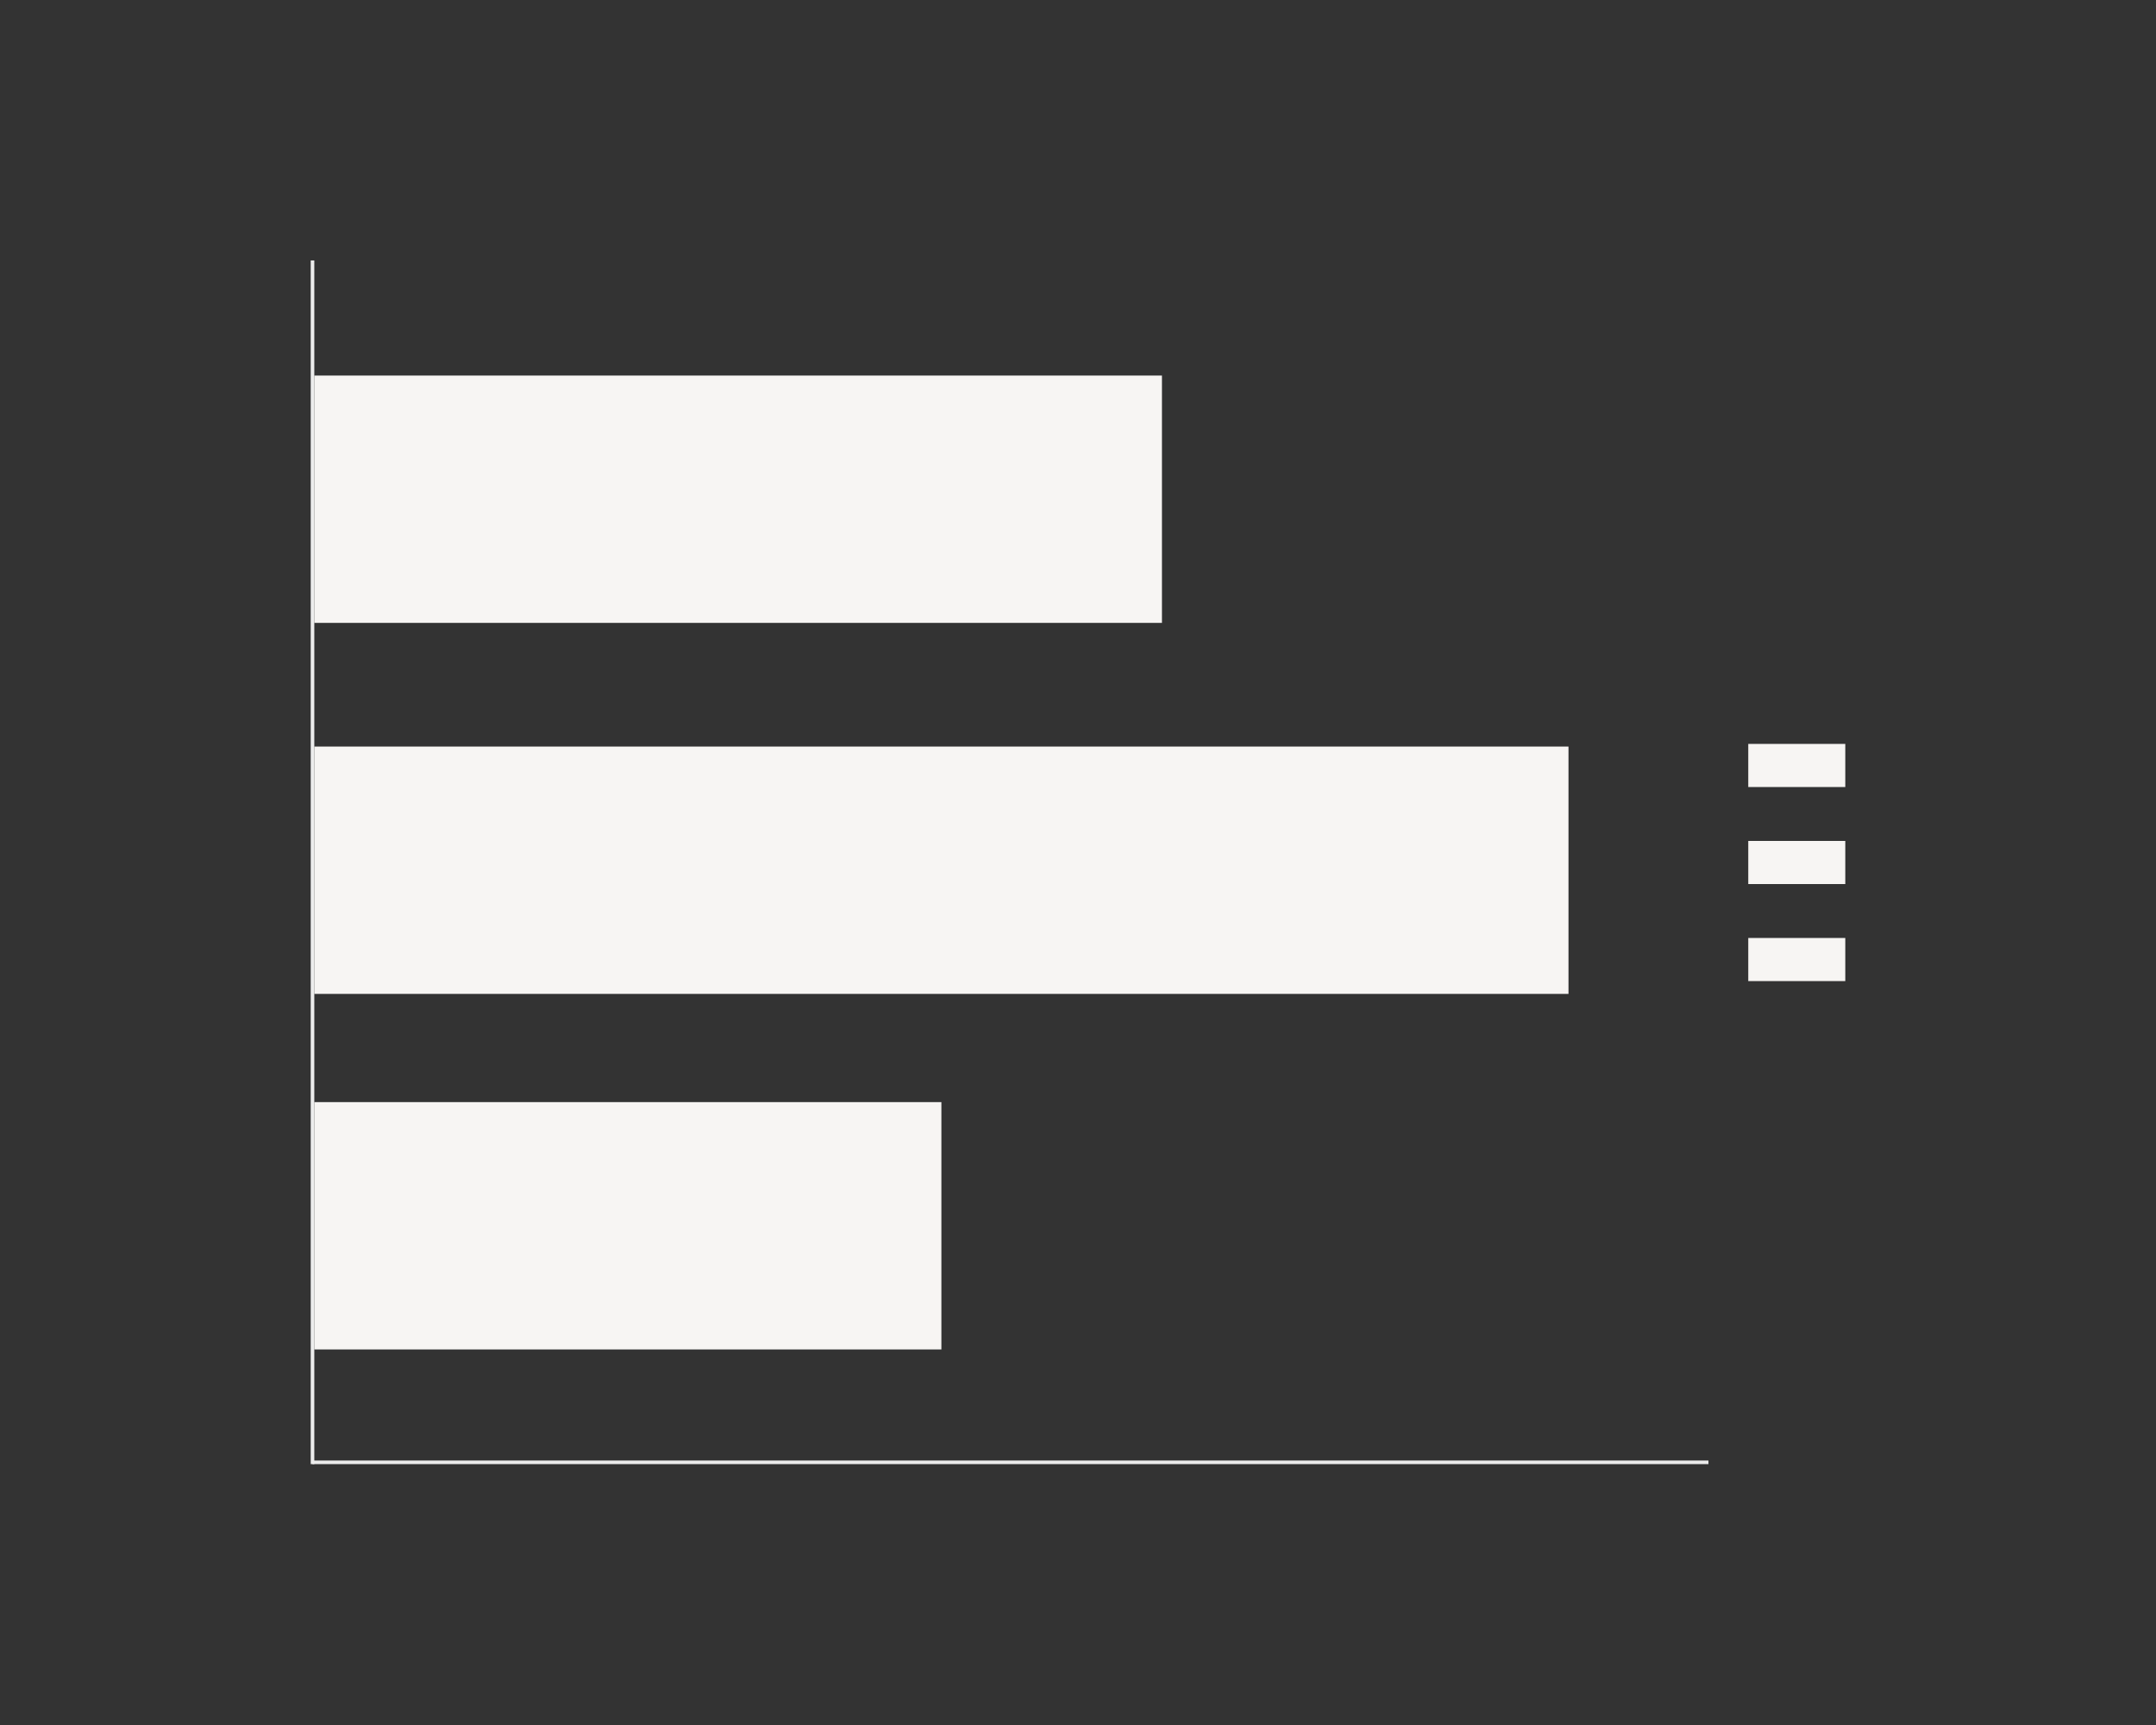 <?xml version="1.0" encoding="utf-8"?>
<!-- Generator: Adobe Illustrator 16.0.0, SVG Export Plug-In . SVG Version: 6.00 Build 0)  -->
<!DOCTYPE svg PUBLIC "-//W3C//DTD SVG 1.1//EN" "http://www.w3.org/Graphics/SVG/1.1/DTD/svg11.dtd">
<svg version="1.1" xmlns="http://www.w3.org/2000/svg" xmlns:xlink="http://www.w3.org/1999/xlink" x="0px" y="0px" width="600px"
	 height="480px" viewBox="0 0 600 480" enable-background="new 0 0 600 480" xml:space="preserve">
<rect x="0" y="0" width="600" height="480" fill="#333333" stroke="none"/>
<g id="Column" display="none">
	<g display="inline">
		<rect x="86.469" y="72.469" fill="#ECECEC" width="1" height="334.938"/>
		<rect x="86.969" y="406.406" fill="#ECECEC" width="388.484" height="1"/>
		<g>
			<rect x="123.711" y="181.28" fill="#F7F5F3" width="80" height="225.673"/>
			<rect x="243.711" y="73.047" fill="#F7F5F3" width="80" height="333.906"/>
			<rect x="358.711" y="240" fill="#F7F5F3" width="80" height="166.954"/>
		</g>
		<g>
			<rect x="486.531" y="207" fill="#F7F5F3" width="27" height="12"/>
			<rect x="486.531" y="234" fill="#F7F5F3" width="27" height="12"/>
			<rect x="486.531" y="261" fill="#F7F5F3" width="27" height="12"/>
		</g>
	</g>
</g>
<g id="Bar">
	<g>
		<rect x="86.469" y="72.469" fill="#ECECEC" width="1" height="334.938"/>
		<rect x="86.969" y="406.406" fill="#ECECEC" width="388.484" height="1"/>
		<g>
			<rect x="87.469" y="104.5" fill="#F7F5F3" width="235.896" height="68.825"/>
			<rect x="87.469" y="207.738" fill="#F7F5F3" width="349.031" height="68.825"/>
			<rect x="87.469" y="306.675" fill="#F7F5F3" width="174.516" height="68.825"/>
		</g>
		<g>
			<rect x="486.531" y="207" fill="#F7F5F3" width="27" height="12"/>
			<rect x="486.531" y="234" fill="#F7F5F3" width="27" height="12"/>
			<rect x="486.531" y="261" fill="#F7F5F3" width="27" height="12"/>
		</g>
	</g>
</g>
<g id="Line" display="none">
	<g display="inline">
		<g>
			<rect x="86.469" y="72.469" fill="#ECECEC" width="1" height="334.938"/>
			<rect x="86.969" y="406.406" fill="#ECECEC" width="388.484" height="1"/>
		</g>
		<g>
			<rect x="486.531" y="207" fill="#F7F5F3" width="27" height="12"/>
			<rect x="486.531" y="234" fill="#F7F5F3" width="27" height="12"/>
			<rect x="486.531" y="261" fill="#F7F5F3" width="27" height="12"/>
		</g>
		<g>
			<polygon fill="#F7F5F3" points="368.743,254.008 385.101,235.086 247.149,108.244 132,209.782 132,243.119 246.794,141.886 			
				"/>
			<polygon fill="#F7F5F3" points="403.508,252.006 387.151,270.926 432,312.162 432,278.201 			"/>
			<polygon fill="#F7F5F3" points="299.999,371.756 387.151,270.926 368.743,254.008 301.757,331.498 230.944,233.475 132,296.244 
				132,325.846 224.462,267.178 			"/>
			<polygon fill="#F7F5F3" points="403.508,252.006 432,219.047 432,180.827 385.101,235.086 			"/>
			<polygon fill="#F7F5F3" points="368.743,254.008 387.151,270.926 403.508,252.006 385.101,235.086 			"/>
		</g>
	</g>
</g>
<g id="Area" display="none">
	<g display="inline">
		<g>
			<rect x="86.469" y="72.469" fill="#ECECEC" width="1" height="334.938"/>
			<rect x="86.969" y="406.406" fill="#ECECEC" width="388.484" height="1"/>
		</g>
		<g>
			<rect x="486.531" y="207" fill="#F7F5F3" width="27" height="12"/>
			<rect x="486.531" y="234" fill="#F7F5F3" width="27" height="12"/>
			<rect x="486.531" y="261" fill="#F7F5F3" width="27" height="12"/>
		</g>
		<g>
			<polygon fill="#F7F5F3" points="398.078,273.862 332.9,355.49 199.259,250.852 87.469,349.729 87.469,406.406 435.5,406.406 
				435.5,296.396 			"/>
			<polygon fill="#F7F5F3" points="198.028,216.123 327.831,317.734 390.743,238.95 435.5,265.903 435.5,187.644 377.487,139.219 
				319.497,200.156 208.911,106.406 87.469,203.281 87.469,313.914 			"/>
		</g>
	</g>
</g>
<g id="Pie" display="none">
	<g display="inline">
		<g>
			<rect x="486.531" y="207" fill="#F7F5F3" width="27" height="12"/>
			<rect x="486.531" y="234" fill="#F7F5F3" width="27" height="12"/>
			<rect x="486.531" y="261" fill="#F7F5F3" width="27" height="12"/>
		</g>
		<path fill="#F7F5F3" d="M300,90c-82.843,0-150,67.163-150,150s67.157,150,150,150s150-67.163,150-150S382.843,90,300,90z M300,240
			V121.262c72.485,0,118.744,46.252,118.744,118.738H300z"/>
	</g>
</g>
</svg>
